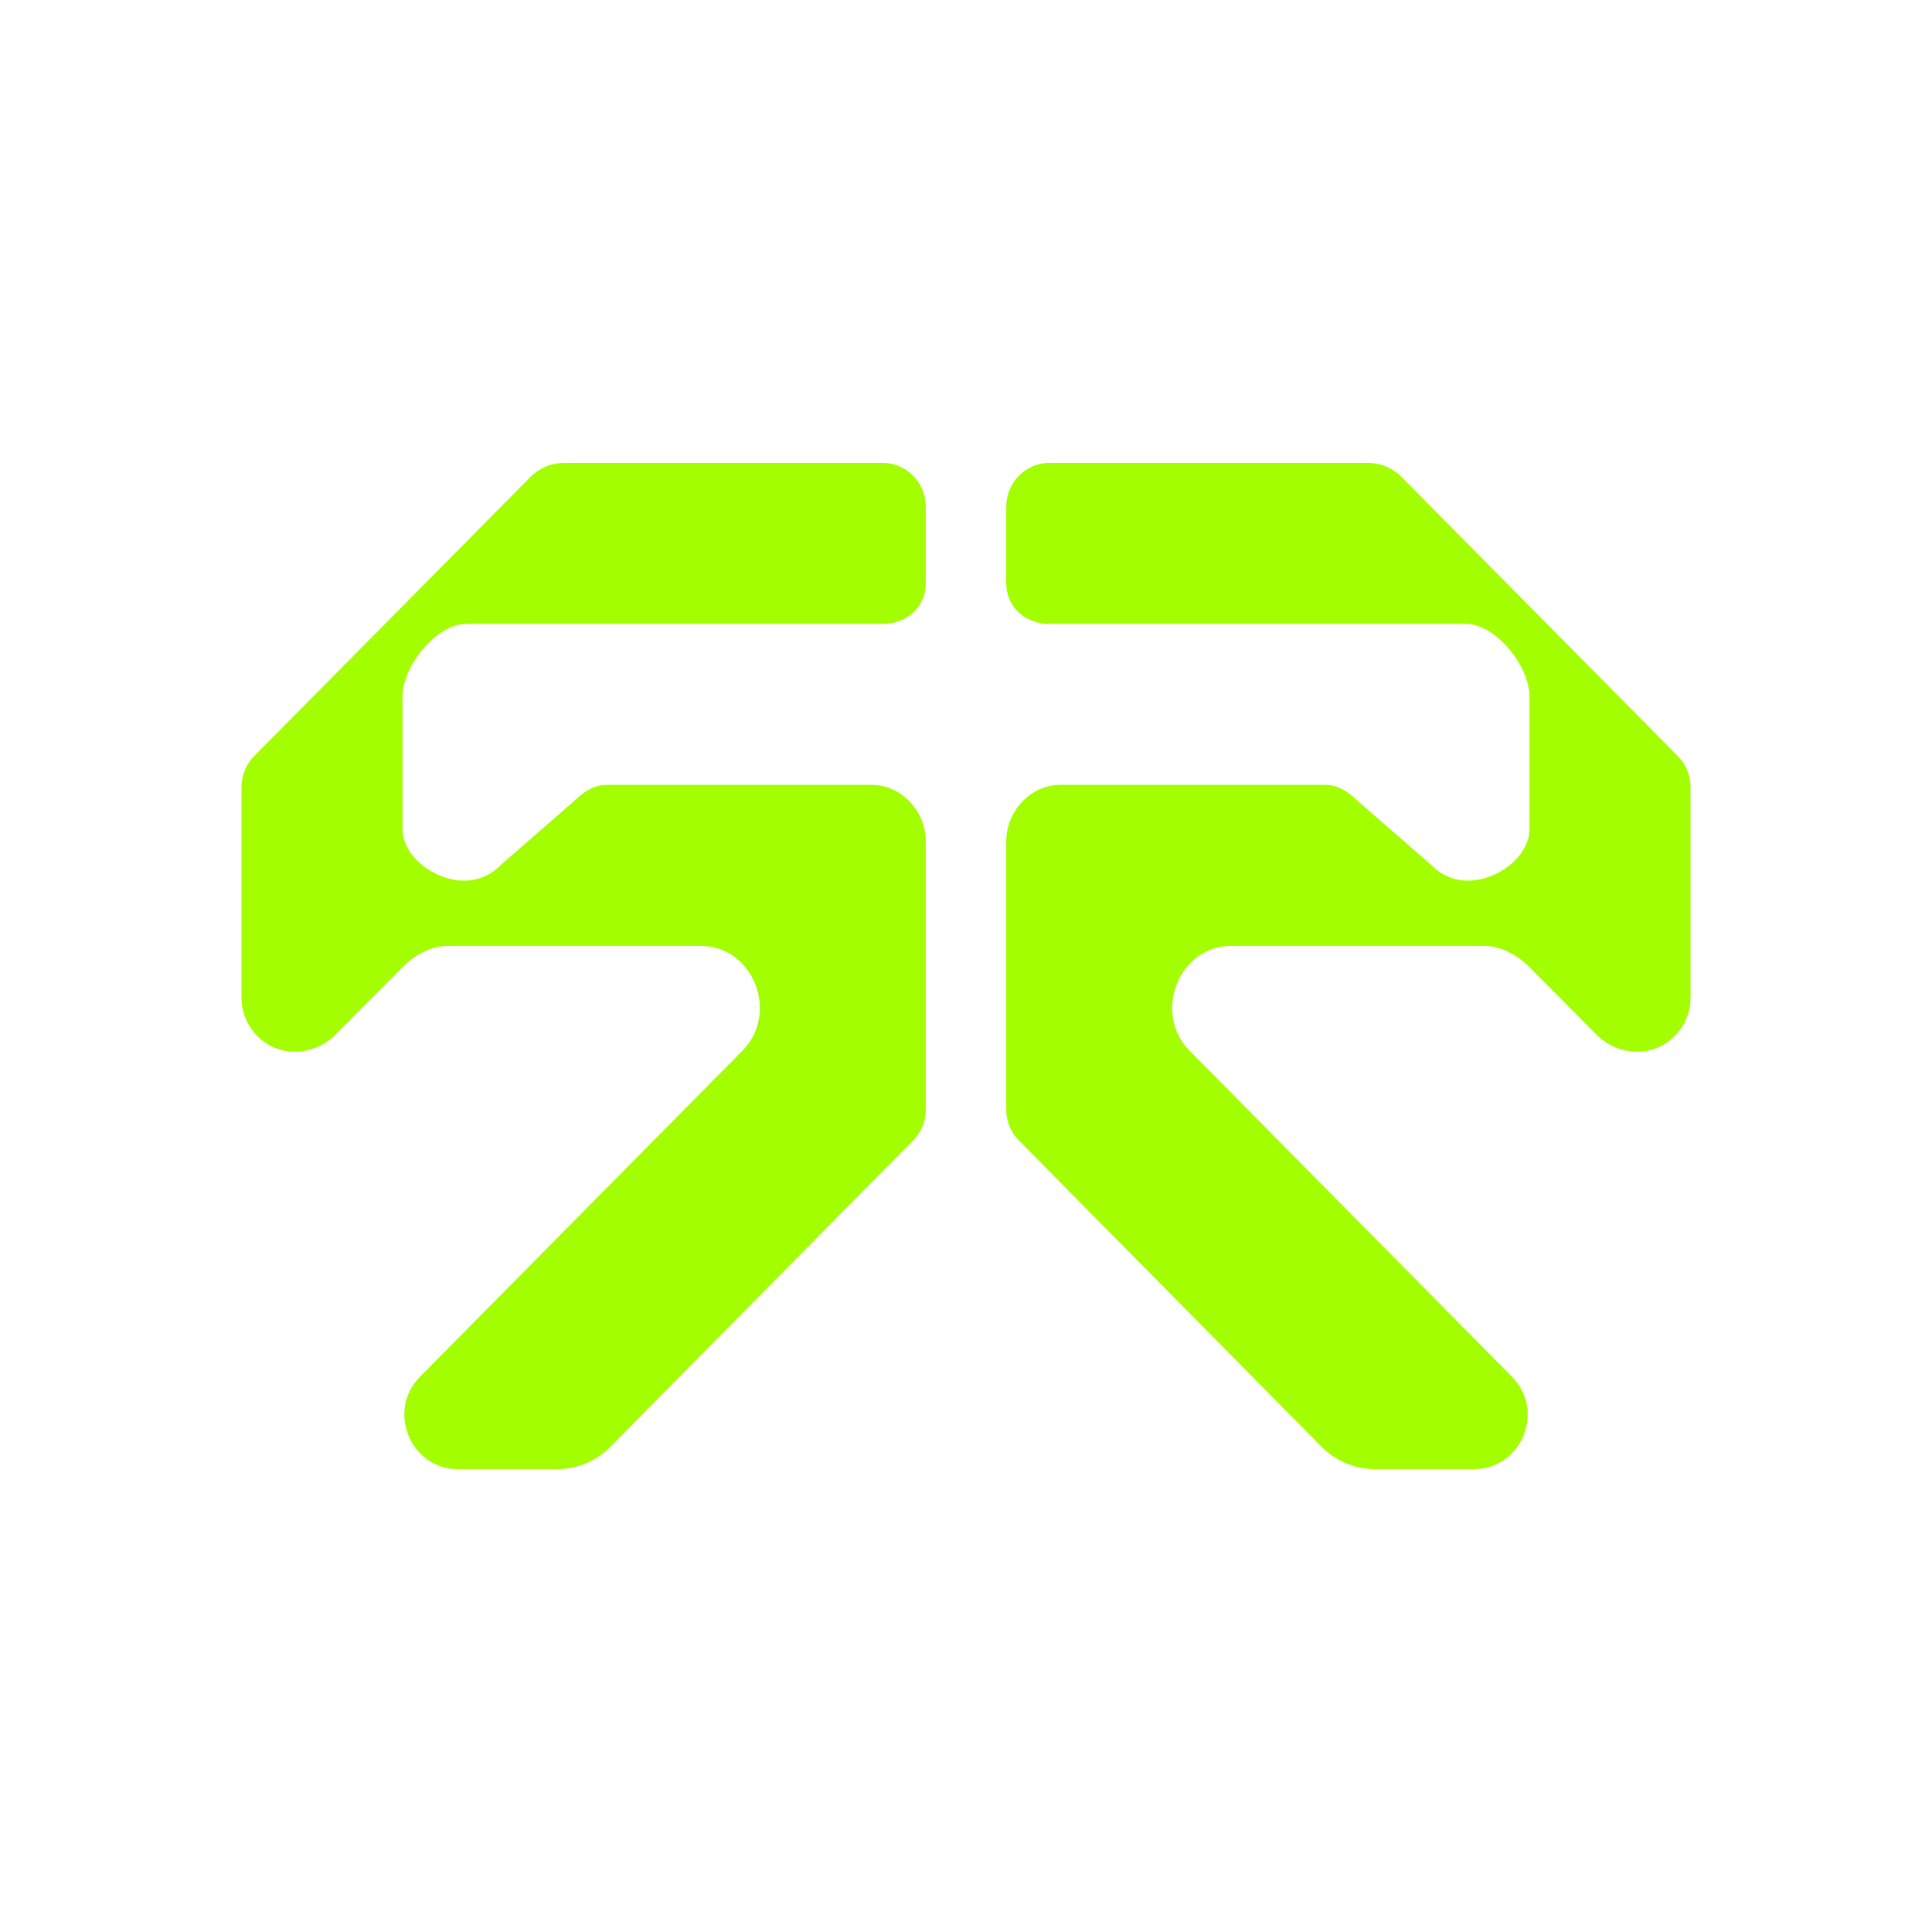 <svg width="24" height="24" viewBox="0 0 24 24" fill="none" xmlns="http://www.w3.org/2000/svg">
<path d="M11.5 7.245V6.295C11.5 5.995 11.26 5.75 10.965 5.75H7.01C6.85 5.75 6.695 5.815 6.585 5.93L3.155 9.395C3.055 9.495 3 9.635 3 9.775V12.395C3 12.765 3.3 13.065 3.66 13.065C3.855 13.065 4.04 12.985 4.175 12.845L5 12.015C5.15 11.865 5.35 11.75 5.565 11.75H8.705C9.355 11.75 9.685 12.58 9.225 13.05L5.22 17.1C4.8 17.52 5.095 18.25 5.69 18.25H6.92C7.17 18.25 7.405 18.15 7.58 17.975L11.345 14.165C11.445 14.065 11.5 13.925 11.5 13.785V10.45C11.5 10.08 11.2 9.75 10.83 9.75H7.53C7.385 9.75 7.25 9.835 7.15 9.935L6.215 10.75C6.095 10.875 5.93 10.94 5.765 10.94C5.41 10.94 5 10.65 5 10.295V8.65C5 8.275 5.42 7.75 5.79 7.75H10.965C11.265 7.75 11.5 7.54 11.5 7.245ZM12.5 7.245V6.295C12.5 5.995 12.74 5.75 13.035 5.75H16.99C17.15 5.75 17.305 5.815 17.415 5.93L20.845 9.395C20.945 9.495 21 9.635 21 9.775V12.395C21 12.765 20.7 13.065 20.34 13.065C20.145 13.065 19.96 12.985 19.825 12.845L19 12.015C18.85 11.865 18.65 11.75 18.435 11.75H15.295C14.645 11.75 14.315 12.58 14.775 13.05L18.78 17.1C19.2 17.52 18.905 18.25 18.31 18.25H17.08C16.83 18.25 16.595 18.15 16.42 17.975L12.655 14.165C12.555 14.065 12.5 13.925 12.5 13.785V10.45C12.5 10.08 12.8 9.75 13.17 9.75H16.47C16.615 9.75 16.75 9.835 16.85 9.935L17.785 10.75C17.905 10.875 18.07 10.94 18.235 10.94C18.59 10.94 19 10.65 19 10.295V8.65C19 8.275 18.58 7.75 18.21 7.75H13.035C12.735 7.75 12.5 7.54 12.5 7.245Z" fill="#A3FE00"/>
</svg>
